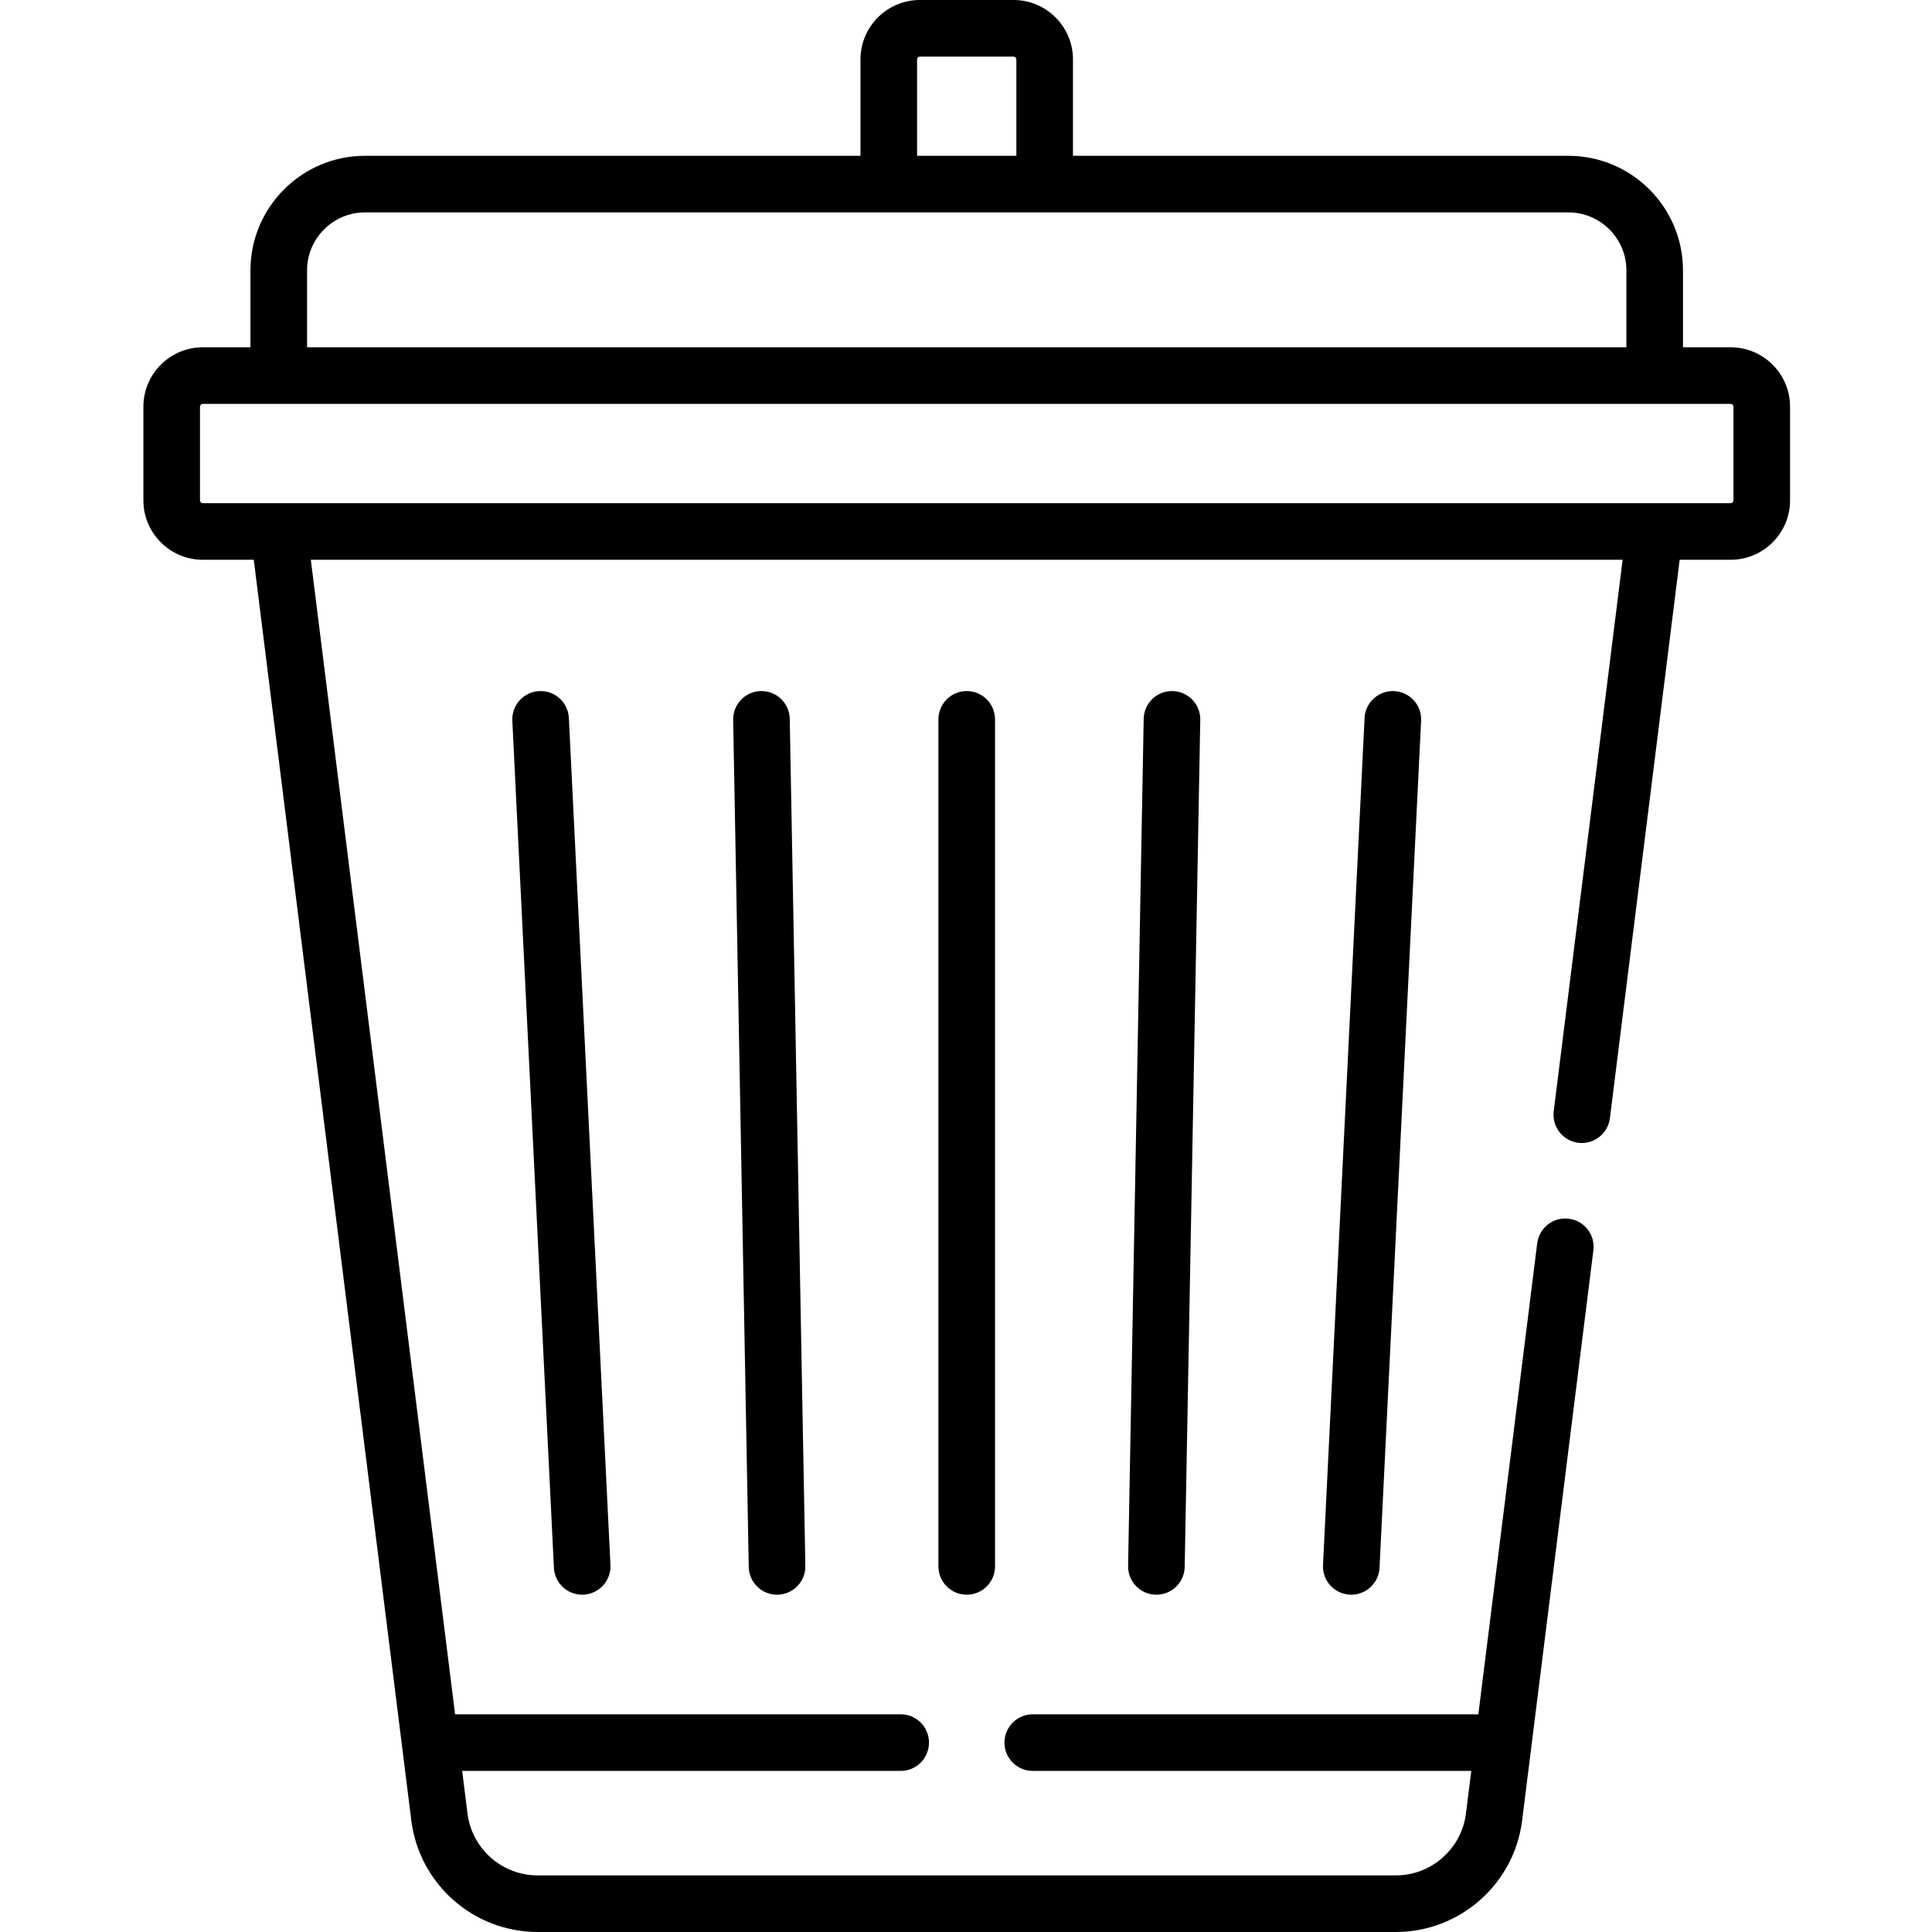 <svg viewBox="-38 0 512 512" xmlns="http://www.w3.org/2000/svg"><path d="m420.637 92.035h-12.629v-20.387c0-16.738-13.613-30.355-30.355-30.355h-131.305v-25.551c0-8.68-7.062-15.742-15.742-15.742h-24.828c-8.68 0-15.742 7.062-15.742 15.742v25.551h-131.309c-16.734 0-30.355 13.617-30.355 30.355v20.387h-12.629c-8.68 0-15.742 7.062-15.742 15.746v24.824c0 8.68 7.062 15.742 15.742 15.742h13.508c3.078 24.621 40.395 323.207 41.754 334.105 2.105 16.844 16.496 29.547 33.473 29.547h227.43c16.98 0 31.367-12.703 33.473-29.547.621-4.961 18.227-145.867 18.883-151.109.516-4.109-2.402-7.859-6.512-8.371-4.105-.516-7.859 2.398-8.375 6.512l-15.598 124.824h-118.086c-4.141 0-7.5 3.355-7.5 7.5 0 4.145 3.359 7.5 7.5 7.5h116.211l-1.41 11.285c-1.168 9.352-9.156 16.406-18.586 16.406h-227.43c-9.43 0-17.418-7.055-18.586-16.406l-1.41-11.285h116.211c4.141 0 7.5-3.355 7.5-7.5 0-4.145-3.359-7.5-7.5-7.5h-118.086l-38.234-305.961h347.641l-18.262 146.137c-.516 4.109 2.402 7.855 6.512 8.371 4.098.508 7.859-2.402 8.375-6.512l18.492-147.996h13.508c8.684 0 15.746-7.062 15.746-15.742v-24.824c0-8.684-7.062-15.746-15.746-15.746zm-215.602-76.293c0-.41.336-.742.742-.742h24.828c.41 0 .742.332.742.742v25.551h-26.312zm-161.66 55.906c0-8.465 6.887-15.355 15.352-15.355h318.93c8.465 0 15.355 6.891 15.355 15.355v20.387h-349.637zm378.008 60.957c0 .41-.332.742-.742.742-11.438 0-392.586 0-404.895 0-.41 0-.746-.332-.746-.742v-24.824c0-.41.336-.746.746-.746h404.895c.41 0 .742.336.742.746zm0 0"/><path d="m104.898 183.148c-4.137.203-7.328 3.723-7.125 7.855l11.02 224.473c.195 4.016 3.512 7.137 7.484 7.137.125 0 .25-.004.375-.012 4.137-.203 7.324-3.723 7.125-7.859l-11.02-224.469c-.203-4.141-3.707-7.336-7.859-7.125zm0 0"/><path d="m163.656 183.141c-4.141.074-7.438 3.496-7.359 7.637l4.129 224.473c.078 4.094 3.422 7.363 7.5 7.363.047 0 .094 0 .141-.004 4.141-.074 7.438-3.496 7.359-7.637l-4.133-224.473c-.078-4.141-3.516-7.449-7.637-7.359zm0 0"/><path d="m210.691 190.637v224.473c0 4.145 3.355 7.504 7.5 7.504 4.145 0 7.5-3.359 7.5-7.504v-224.473c0-4.141-3.355-7.5-7.5-7.5-4.145 0-7.5 3.359-7.5 7.5zm0 0"/><path d="m265.09 190.5-4.133 224.473c-.078 4.141 3.219 7.562 7.359 7.637.051.004.098.004.145.004 4.078 0 7.418-3.27 7.496-7.363l4.129-224.473c.078-4.141-3.219-7.562-7.359-7.637-4.141-.09-7.562 3.219-7.637 7.359zm0 0"/><path d="m323.625 190.273-11.016 224.469c-.203 4.141 2.984 7.656 7.121 7.859.125.008.25.012.375.012 3.973 0 7.289-3.121 7.484-7.137l11.02-224.473c.199-4.137-2.988-7.652-7.125-7.855-4.133-.199-7.656 2.984-7.859 7.125zm0 0"/></svg>